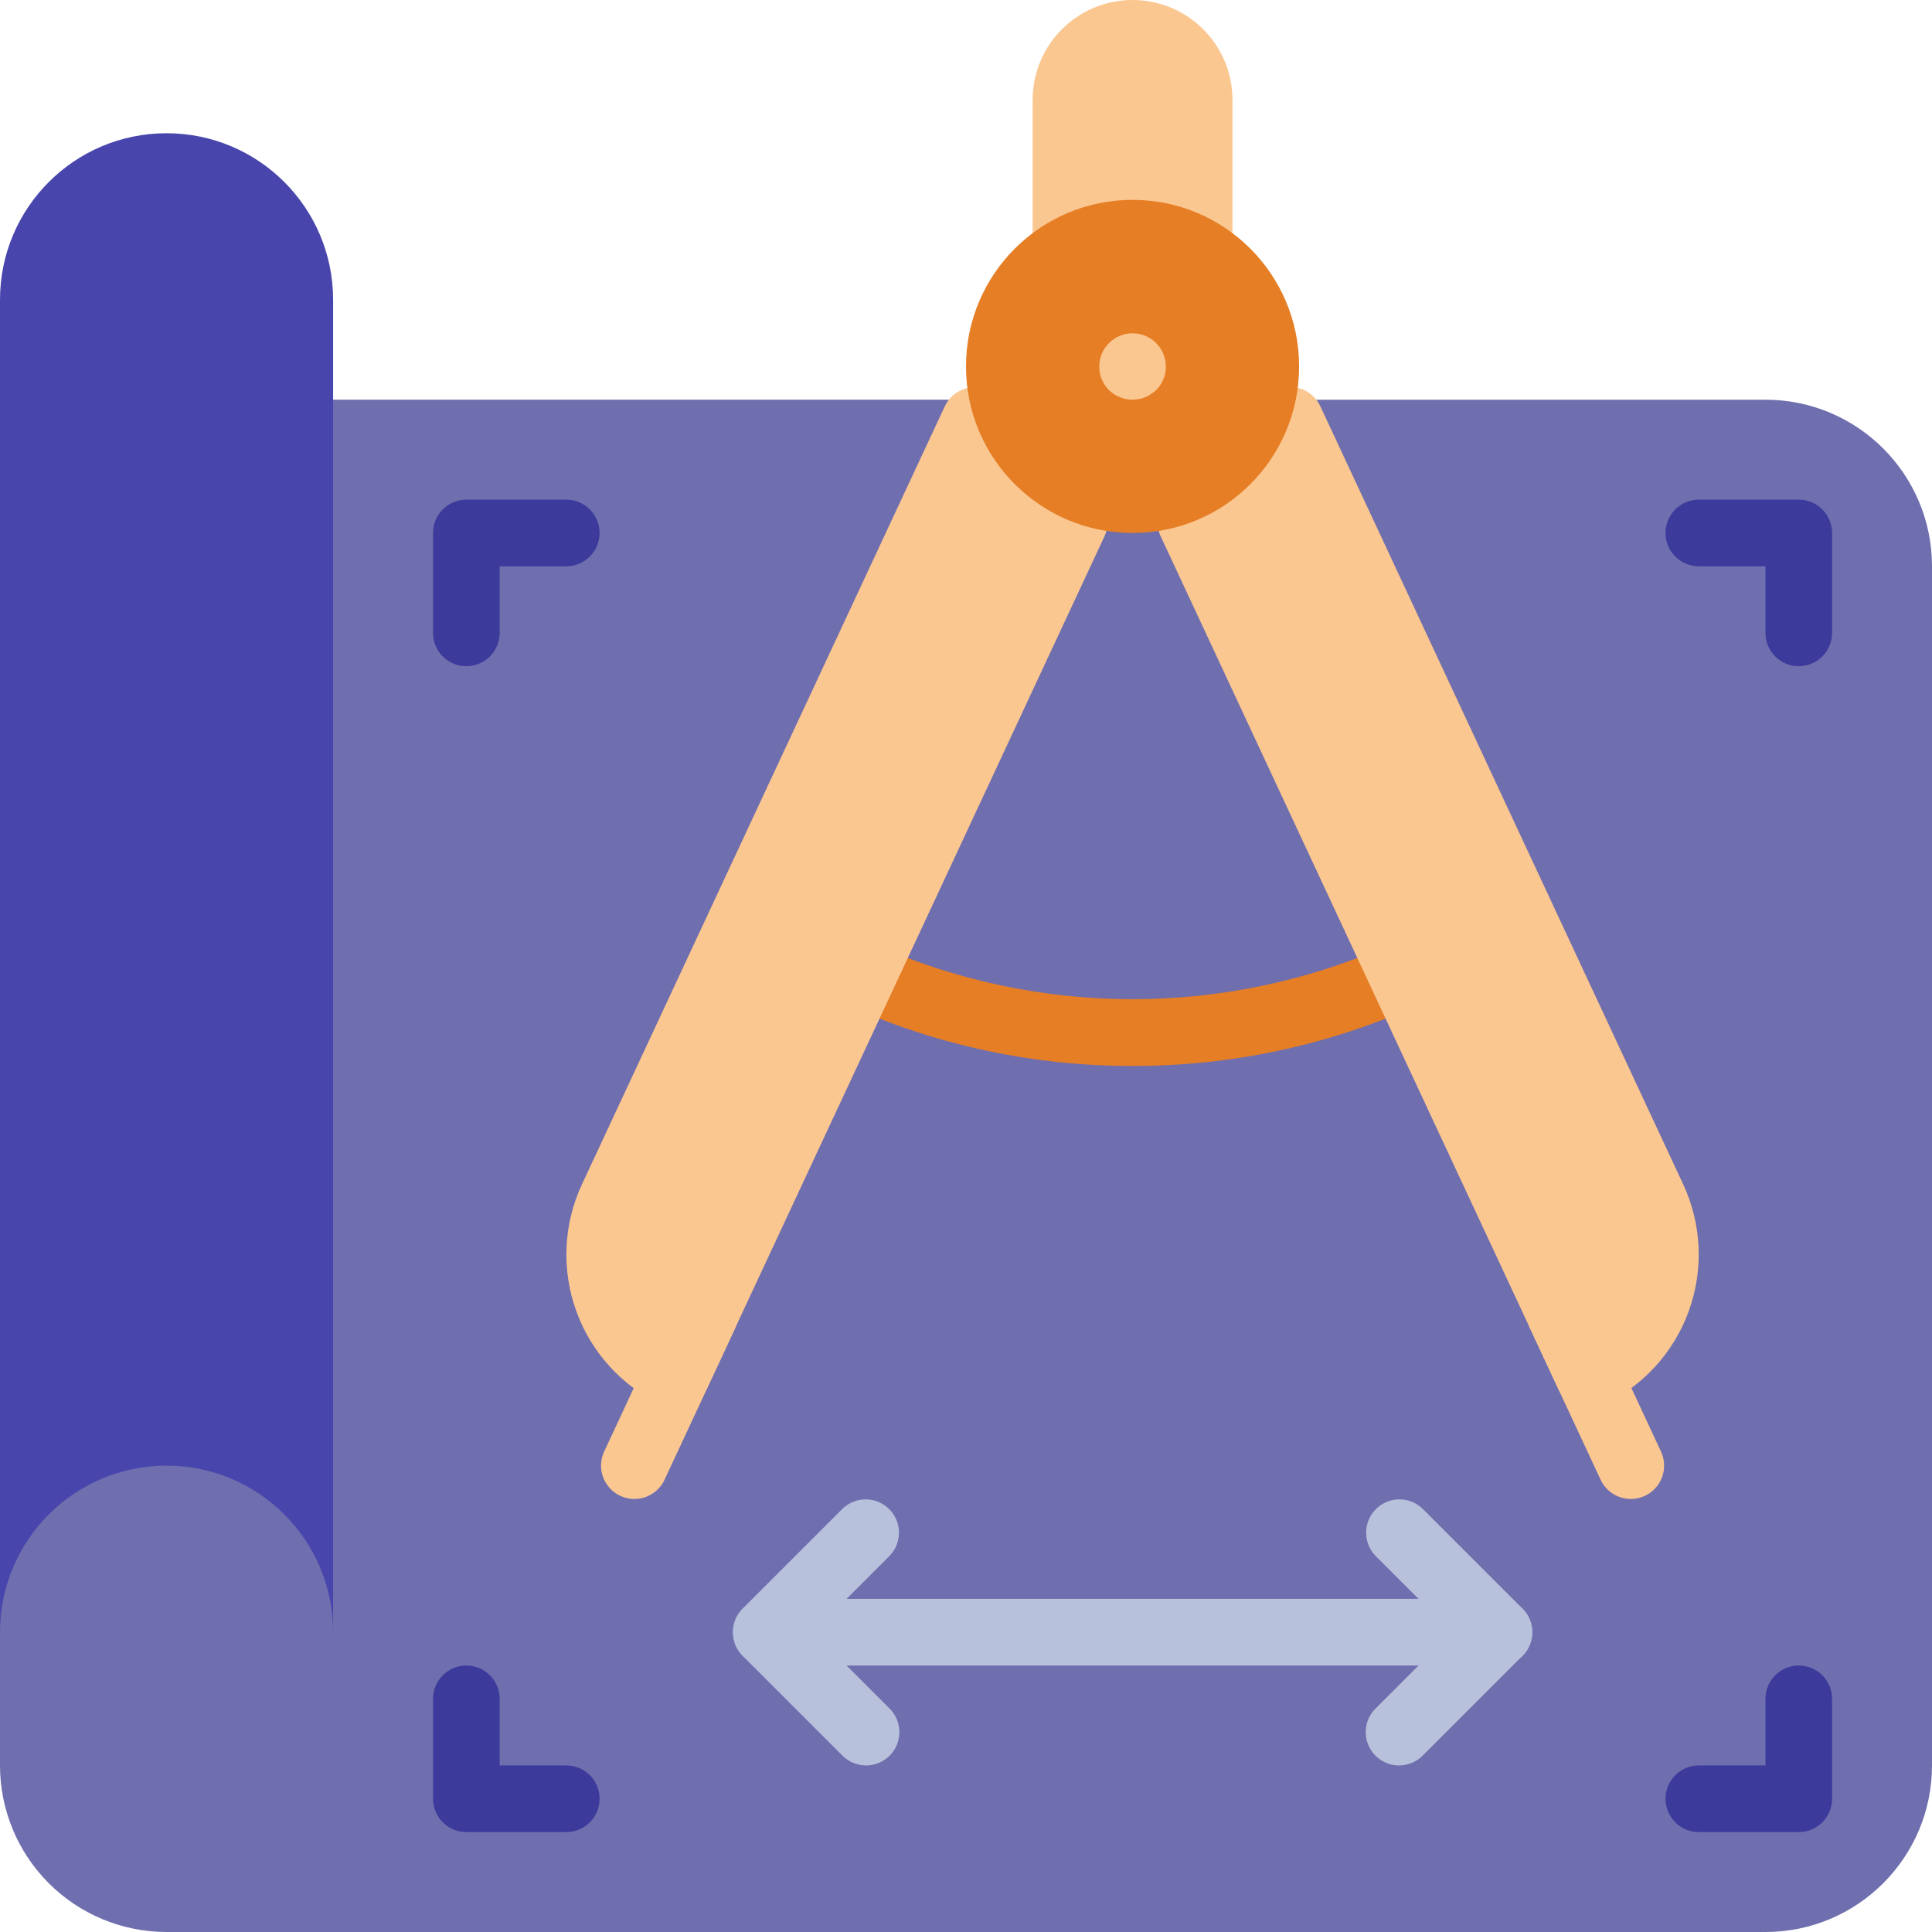 <?xml version="1.0"?>
<svg xmlns="http://www.w3.org/2000/svg" height="512px" viewBox="0 0 512 512" width="512px" class=""><g><path d="m343.395 105.93h124.469c24.375 0 44.137 19.762 44.137 44.141v317.793c0 24.375-19.762 44.137-44.137 44.137h-423.727c-11.703 0-22.93-4.648-31.211-12.926-8.277-8.281-12.926-19.508-12.926-31.211v-361.934zm0 0" fill="#b49aca" data-original="#B49ACA" class="" data-old_color="#b49aca" style="fill:#6F6EAE"/><path d="m0 432.551c0-24.375 19.762-44.137 44.137-44.137 24.379 0 44.141 19.762 44.141 44.137v-353.102c0-24.379-19.762-44.141-44.141-44.141-24.375 0-44.137 19.762-44.137 44.141zm0 0" fill="#7d6599" data-original="#7D6599" class="" data-old_color="#7d6599" style="fill:#4846AC"/><path d="m168.094 397.242c-3.012-.004-5.812-1.547-7.434-4.09-1.617-2.539-1.824-5.73-.555-8.465l18.645-40.004c1.332-2.859 4.09-4.793 7.23-5.066 3.141-.277 6.191 1.145 8.004 3.73 1.809 2.582 2.102 5.934.77 8.793l-18.645 40.008c-1.453 3.113-4.578 5.098-8.016 5.094zm0 0" fill="#f3d55b" data-original="#F3D55B" class="" data-old_color="#f3d55b" style="fill:#FBC791"/><path d="m432.18 397.242c-3.434 0-6.555-1.988-8.004-5.102l-18.645-40.008c-1.332-2.859-1.039-6.211.77-8.797 1.809-2.582 4.859-4.004 8.004-3.727 3.141.273 5.898 2.203 7.23 5.062l18.645 40.008c1.273 2.734 1.066 5.93-.555 8.477-1.617 2.543-4.426 4.086-7.445 4.086zm0 0" fill="#f3d55b" data-original="#F3D55B" class="" data-old_color="#f3d55b" style="fill:#FBC791"/><path d="m300.137 282.484c-25.871.059-51.465-5.355-75.094-15.891-4.453-1.984-6.457-7.203-4.473-11.656 1.984-4.453 7.203-6.457 11.656-4.473 43.254 19.109 92.559 19.109 135.812 0 4.453-1.984 9.672.02 11.656 4.473 1.984 4.453-.016 9.672-4.469 11.656-23.629 10.531-49.219 15.949-75.09 15.891zm0 0" fill="#e57e25" data-original="#E57E25"/><g fill="#df4d60"><path d="m397.242 441.379h-194.207c-3.57 0-6.789-2.152-8.156-5.449-1.363-3.297-.609-7.094 1.914-9.617l26.484-26.484c3.461-3.344 8.969-3.297 12.375.105 3.402 3.406 3.453 8.914.105 12.375l-11.414 11.414h172.898c4.875 0 8.828 3.953 8.828 8.828s-3.953 8.828-8.828 8.828zm0 0" data-original="#000000" class="active-path" style="fill:#B8C1DB" data-old_color="#000000"/><path d="m229.516 467.863c-2.34 0-4.586-.934-6.238-2.586l-26.484-26.484c-3.344-3.465-3.297-8.969.109-12.375 3.402-3.406 8.91-3.453 12.375-.105l26.48 26.48c2.523 2.523 3.277 6.32 1.914 9.621-1.367 3.297-4.586 5.445-8.156 5.449zm0 0" data-original="#000000" class="active-path" style="fill:#B8C1DB" data-old_color="#000000"/><path d="m397.242 441.379c-2.344 0-4.586-.93-6.242-2.586l-26.484-26.484c-3.344-3.461-3.297-8.969.109-12.375 3.406-3.402 8.91-3.449 12.375-.105l26.484 26.484c2.523 2.523 3.277 6.32 1.91 9.617-1.367 3.297-4.582 5.449-8.152 5.449zm0 0" data-original="#000000" class="active-path" style="fill:#B8C1DB" data-old_color="#000000"/><path d="m370.758 467.863c-3.57-.004-6.785-2.152-8.152-5.449-1.367-3.301-.613-7.098 1.91-9.621l26.484-26.48c3.465-3.348 8.969-3.301 12.375.105s3.453 8.91.109 12.375l-26.484 26.484c-1.656 1.652-3.898 2.586-6.242 2.586zm0 0" data-original="#000000" class="active-path" style="fill:#B8C1DB" data-old_color="#000000"/></g><path d="m123.586 176.551c-4.875 0-8.828-3.953-8.828-8.828v-26.48c0-4.875 3.953-8.828 8.828-8.828h26.484c4.875 0 8.828 3.953 8.828 8.828s-3.953 8.828-8.828 8.828h-17.656v17.652c0 4.875-3.953 8.828-8.828 8.828zm0 0" fill="#3d324c" data-original="#3D324C" class="" data-old_color="#3d324c" style="fill:#3C3A9A"/><path d="m476.691 176.551c-4.879 0-8.828-3.953-8.828-8.828v-17.652h-17.656c-4.875 0-8.828-3.953-8.828-8.828s3.953-8.828 8.828-8.828h26.484c4.875 0 8.824 3.953 8.824 8.828v26.48c0 4.875-3.949 8.828-8.824 8.828zm0 0" fill="#3d324c" data-original="#3D324C" class="" data-old_color="#3d324c" style="fill:#3C3A9A"/><path d="m150.07 485.516h-26.484c-4.875 0-8.828-3.949-8.828-8.824v-26.484c0-4.875 3.953-8.828 8.828-8.828s8.828 3.953 8.828 8.828v17.656h17.656c4.875 0 8.828 3.949 8.828 8.828 0 4.875-3.953 8.824-8.828 8.824zm0 0" fill="#3d324c" data-original="#3D324C" class="" data-old_color="#3d324c" style="fill:#3C3A9A"/><path d="m476.691 485.516h-26.484c-4.875 0-8.828-3.949-8.828-8.824 0-4.879 3.953-8.828 8.828-8.828h17.656v-17.656c0-4.875 3.949-8.828 8.828-8.828 4.875 0 8.824 3.953 8.824 8.828v26.484c0 4.875-3.949 8.824-8.824 8.824zm0 0" fill="#3d324c" data-original="#3D324C" class="" data-old_color="#3d324c" style="fill:#3C3A9A"/><path d="m273.656 61.793v-35.309c0-14.629 11.855-26.484 26.48-26.484 14.629 0 26.484 11.855 26.484 26.484v35.309zm0 0" fill="#f3d55b" data-original="#F3D55B" class="" data-old_color="#f3d55b" style="fill:#FBC791"/><path d="m179.281 373.23c-1.285 0-2.555-.281-3.719-.82-10.613-4.938-18.824-13.895-22.82-24.895-3.996-11.004-3.449-23.141 1.52-33.738l96.113-206.082c1.227-2.629 3.668-4.488 6.527-4.973 2.863-.484 5.777.469 7.801 2.547l26.309 27.012c2.559 2.633 3.223 6.57 1.668 9.895l-105.395 225.934c-1.441 3.121-4.566 5.121-8.004 5.121zm0 0" fill="#f3d55b" data-original="#F3D55B" class="" data-old_color="#f3d55b" style="fill:#FBC791"/><path d="m420.996 373.23c-3.434.004-6.555-1.984-8.008-5.094l-105.398-226.012c-1.559-3.324-.891-7.266 1.668-9.898l26.305-27.012c2.023-2.078 4.941-3.031 7.801-2.547s5.301 2.348 6.527 4.977l96.133 206.125c4.961 10.594 5.504 22.727 1.508 33.723-4 10.996-12.211 19.949-22.82 24.883-1.16.551-2.43.844-3.715.855zm0 0" fill="#f3d55b" data-original="#F3D55B" class="" data-old_color="#f3d55b" style="fill:#FBC791"/><path d="m344.277 97.102c0 24.379-19.762 44.141-44.141 44.141-24.375 0-44.137-19.762-44.137-44.141 0-24.375 19.762-44.137 44.137-44.137 24.379 0 44.141 19.762 44.141 44.137zm0 0" fill="#e57e25" data-original="#E57E25"/><path d="m300.137 105.93c-.59-.02-1.18-.078-1.766-.176-.551-.098-1.086-.277-1.586-.527-.566-.195-1.105-.461-1.598-.797-.461-.324-.902-.68-1.316-1.059-3.426-3.453-3.41-9.031.035-12.469 3.445-3.434 9.02-3.434 12.465 0 3.445 3.438 3.461 9.016.035 12.469-.434.402-.906.758-1.414 1.059-.449.352-.957.617-1.5.797-.527.266-1.094.441-1.676.527-.555.102-1.117.16-1.68.176zm0 0" fill="#f3d55b" data-original="#F3D55B" class="" data-old_color="#f3d55b" style="fill:#FBC791"/></g> </svg>
